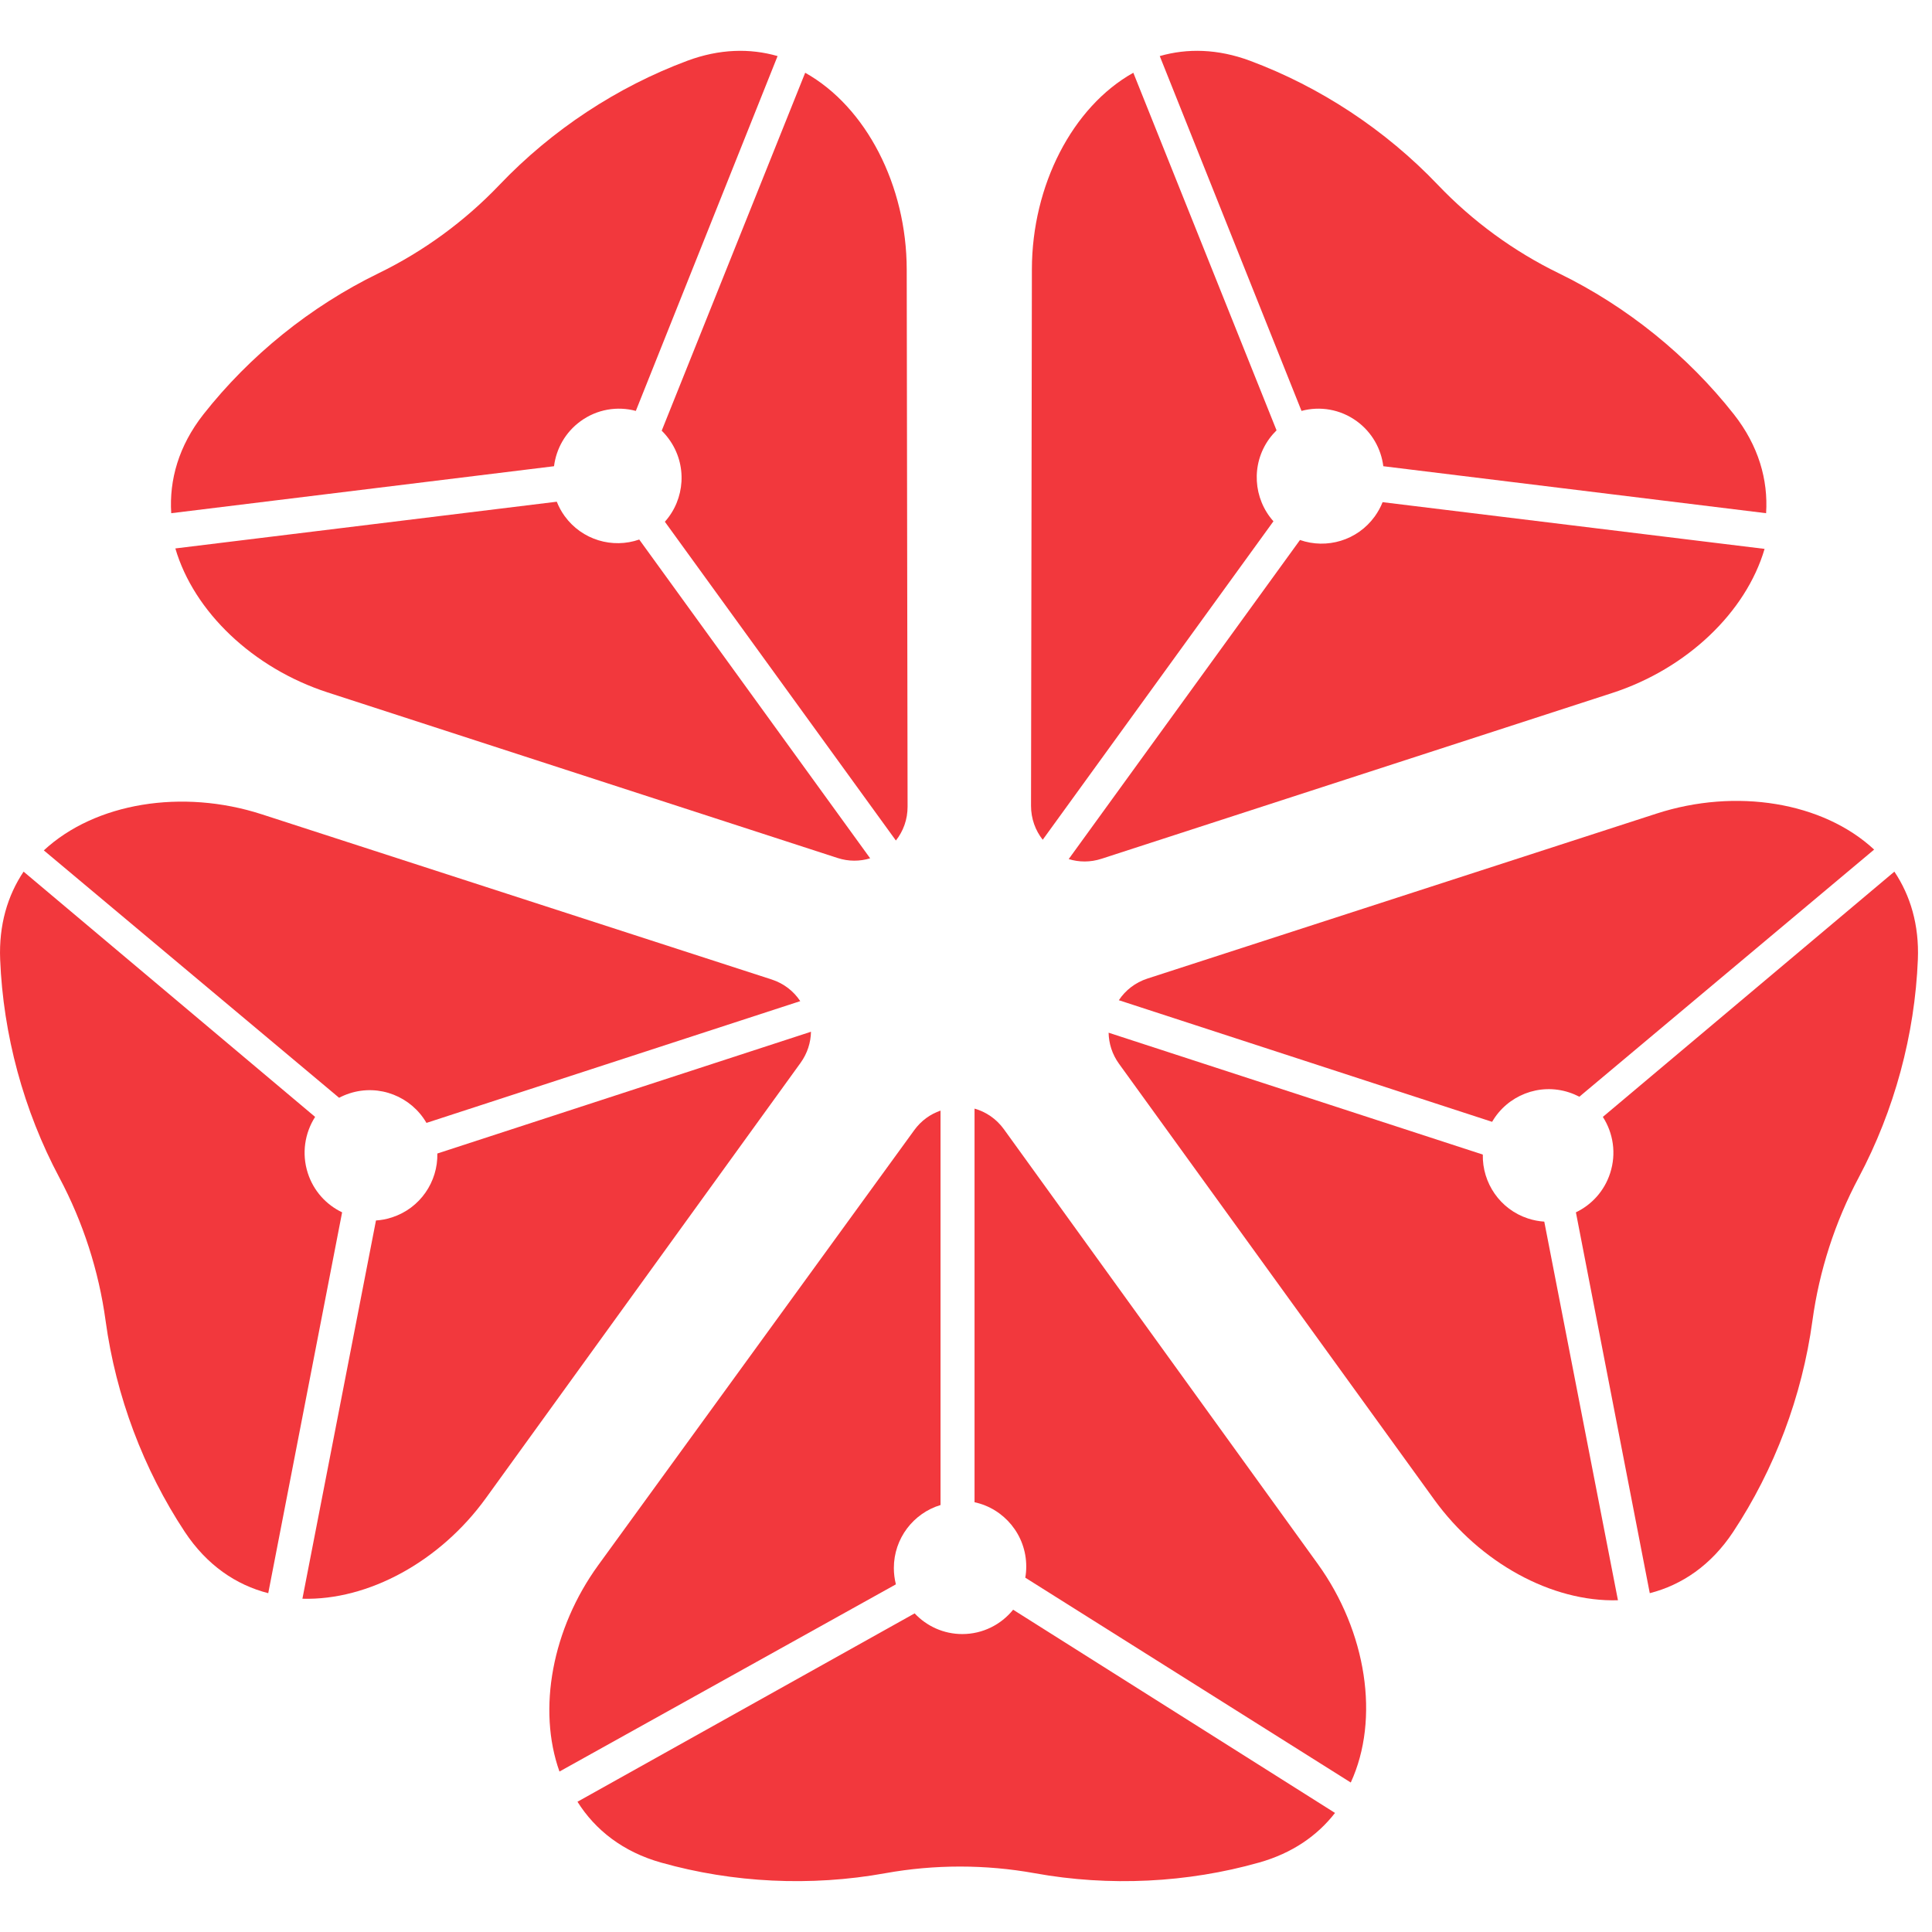 <svg width="32" height="32" viewBox="0 0 38 36" fill="none" xmlns="http://www.w3.org/2000/svg">
<path d="M20.185 29.811C20.185 29.191 19.749 28.672 19.168 28.547L19.168 20.805C19.39 20.868 19.595 21.003 19.745 21.21L25.918 29.759C26.88 31.092 27.144 32.809 26.568 34.06L20.166 30.031C20.179 29.96 20.185 29.886 20.185 29.811Z" fill="#F2383D"/>
<path d="M30.861 20.486C30.273 20.294 29.646 20.549 29.348 21.065L22.006 18.673C22.134 18.48 22.326 18.326 22.569 18.247L32.583 15.002C34.144 14.496 35.854 14.774 36.862 15.71L31.064 20.571C31 20.538 30.932 20.509 30.861 20.486Z" fill="#F2383D"/>
<path d="M24.964 7.631C24.601 8.133 24.65 8.809 25.047 9.253L20.509 15.517C20.366 15.335 20.279 15.105 20.279 14.849L20.296 4.294C20.299 2.649 21.091 1.103 22.291 0.431L25.108 7.464C25.057 7.515 25.008 7.571 24.964 7.631Z" fill="#F2383D"/>
<path d="M3.449 9.787C3.814 11.034 4.979 12.143 6.441 12.618L16.472 15.875C16.692 15.947 16.914 15.943 17.115 15.882L12.573 9.612C12.05 9.795 11.449 9.623 11.106 9.151C11.041 9.061 10.99 8.966 10.951 8.868L3.449 9.787Z" fill="#F2383D"/>
<path d="M5.948 30.445C7.244 30.482 8.656 29.713 9.557 28.466L15.746 19.905C15.882 19.716 15.947 19.503 15.951 19.293L8.602 21.688C8.614 22.243 8.265 22.764 7.711 22.944C7.606 22.979 7.5 22.999 7.395 23.005L5.948 30.445Z" fill="#F2383D"/>
<path d="M11.004 33.844C10.567 32.619 10.861 31.033 11.766 29.786L17.982 21.229C18.118 21.041 18.3 20.913 18.499 20.844L18.499 28.602C17.968 28.762 17.581 29.256 17.581 29.841C17.581 29.952 17.595 30.059 17.621 30.162L11.004 33.844Z" fill="#F2383D"/>
<path d="M31.823 30.475C30.525 30.513 29.111 29.743 28.208 28.494L22.01 19.924C21.874 19.736 21.809 19.523 21.805 19.312L29.165 21.709C29.153 22.265 29.502 22.787 30.057 22.967C30.162 23.001 30.268 23.021 30.374 23.028L31.823 30.475Z" fill="#F2383D"/>
<path d="M34.707 9.796C34.341 11.045 33.174 12.155 31.711 12.63L21.665 15.891C21.444 15.963 21.221 15.959 21.02 15.897L25.569 9.621C26.093 9.804 26.695 9.633 27.038 9.16C27.103 9.07 27.155 8.975 27.194 8.877L34.707 9.796Z" fill="#F2383D"/>
<path d="M13.159 7.639C13.523 8.141 13.475 8.818 13.077 9.262L17.621 15.532C17.765 15.35 17.852 15.12 17.851 14.863L17.834 4.298C17.832 2.651 17.038 1.104 15.837 0.431L13.015 7.471C13.067 7.522 13.115 7.578 13.159 7.639Z" fill="#F2383D"/>
<path d="M6.873 20.506C7.462 20.314 8.089 20.57 8.388 21.086L15.74 18.691C15.612 18.498 15.421 18.344 15.177 18.265L5.148 15.016C3.585 14.51 1.872 14.789 0.862 15.726L6.67 20.592C6.734 20.558 6.802 20.529 6.873 20.506Z" fill="#F2383D"/>
<path d="M26.258 34.658L19.927 30.661C19.691 30.953 19.33 31.14 18.927 31.14C18.558 31.14 18.224 30.983 17.99 30.733L11.358 34.438C11.707 34.993 12.252 35.424 13.007 35.636C14.416 36.033 15.945 36.109 17.411 35.844C18.381 35.669 19.383 35.669 20.352 35.844C21.822 36.11 23.356 36.033 24.768 35.633C25.418 35.449 25.911 35.105 26.258 34.658Z" fill="#F2383D"/>
<path d="M37.26 16.144L31.526 20.968C31.73 21.285 31.795 21.687 31.67 22.073C31.556 22.427 31.305 22.697 30.996 22.845L32.449 30.336C33.081 30.174 33.656 29.786 34.09 29.129C34.901 27.903 35.446 26.462 35.648 24.978C35.782 23.995 36.092 23.037 36.557 22.163C37.262 20.838 37.663 19.346 37.722 17.871C37.749 17.193 37.575 16.614 37.26 16.144Z" fill="#F2383D"/>
<path d="M22.811 0.103L25.599 7.082C25.961 6.985 26.361 7.047 26.688 7.286C26.986 7.504 27.165 7.828 27.208 8.17L34.737 9.094C34.779 8.439 34.59 7.769 34.104 7.15C33.195 5.995 32.002 5.029 30.662 4.376C29.775 3.945 28.964 3.352 28.282 2.637C27.248 1.552 25.962 0.708 24.586 0.195C23.954 -0.04 23.353 -0.053 22.811 0.103Z" fill="#F2383D"/>
<path d="M15.294 0.103L12.506 7.082C12.144 6.985 11.744 7.047 11.417 7.286C11.118 7.504 10.94 7.828 10.897 8.17L3.368 9.094C3.326 8.439 3.515 7.769 4.001 7.15C4.91 5.995 6.103 5.029 7.443 4.376C8.33 3.945 9.141 3.352 9.823 2.637C10.857 1.552 12.142 0.708 13.519 0.195C14.151 -0.04 14.752 -0.053 15.294 0.103Z" fill="#F2383D"/>
<path d="M0.464 16.144L6.198 20.968C5.995 21.285 5.93 21.687 6.054 22.073C6.168 22.427 6.419 22.697 6.729 22.845L5.276 30.336C4.643 30.174 4.069 29.786 3.634 29.129C2.824 27.903 2.279 26.462 2.077 24.978C1.943 23.995 1.633 23.037 1.168 22.163C0.462 20.838 0.062 19.346 0.003 17.871C-0.024 17.193 0.149 16.614 0.464 16.144Z" fill="#F2383D"/>
</svg>
